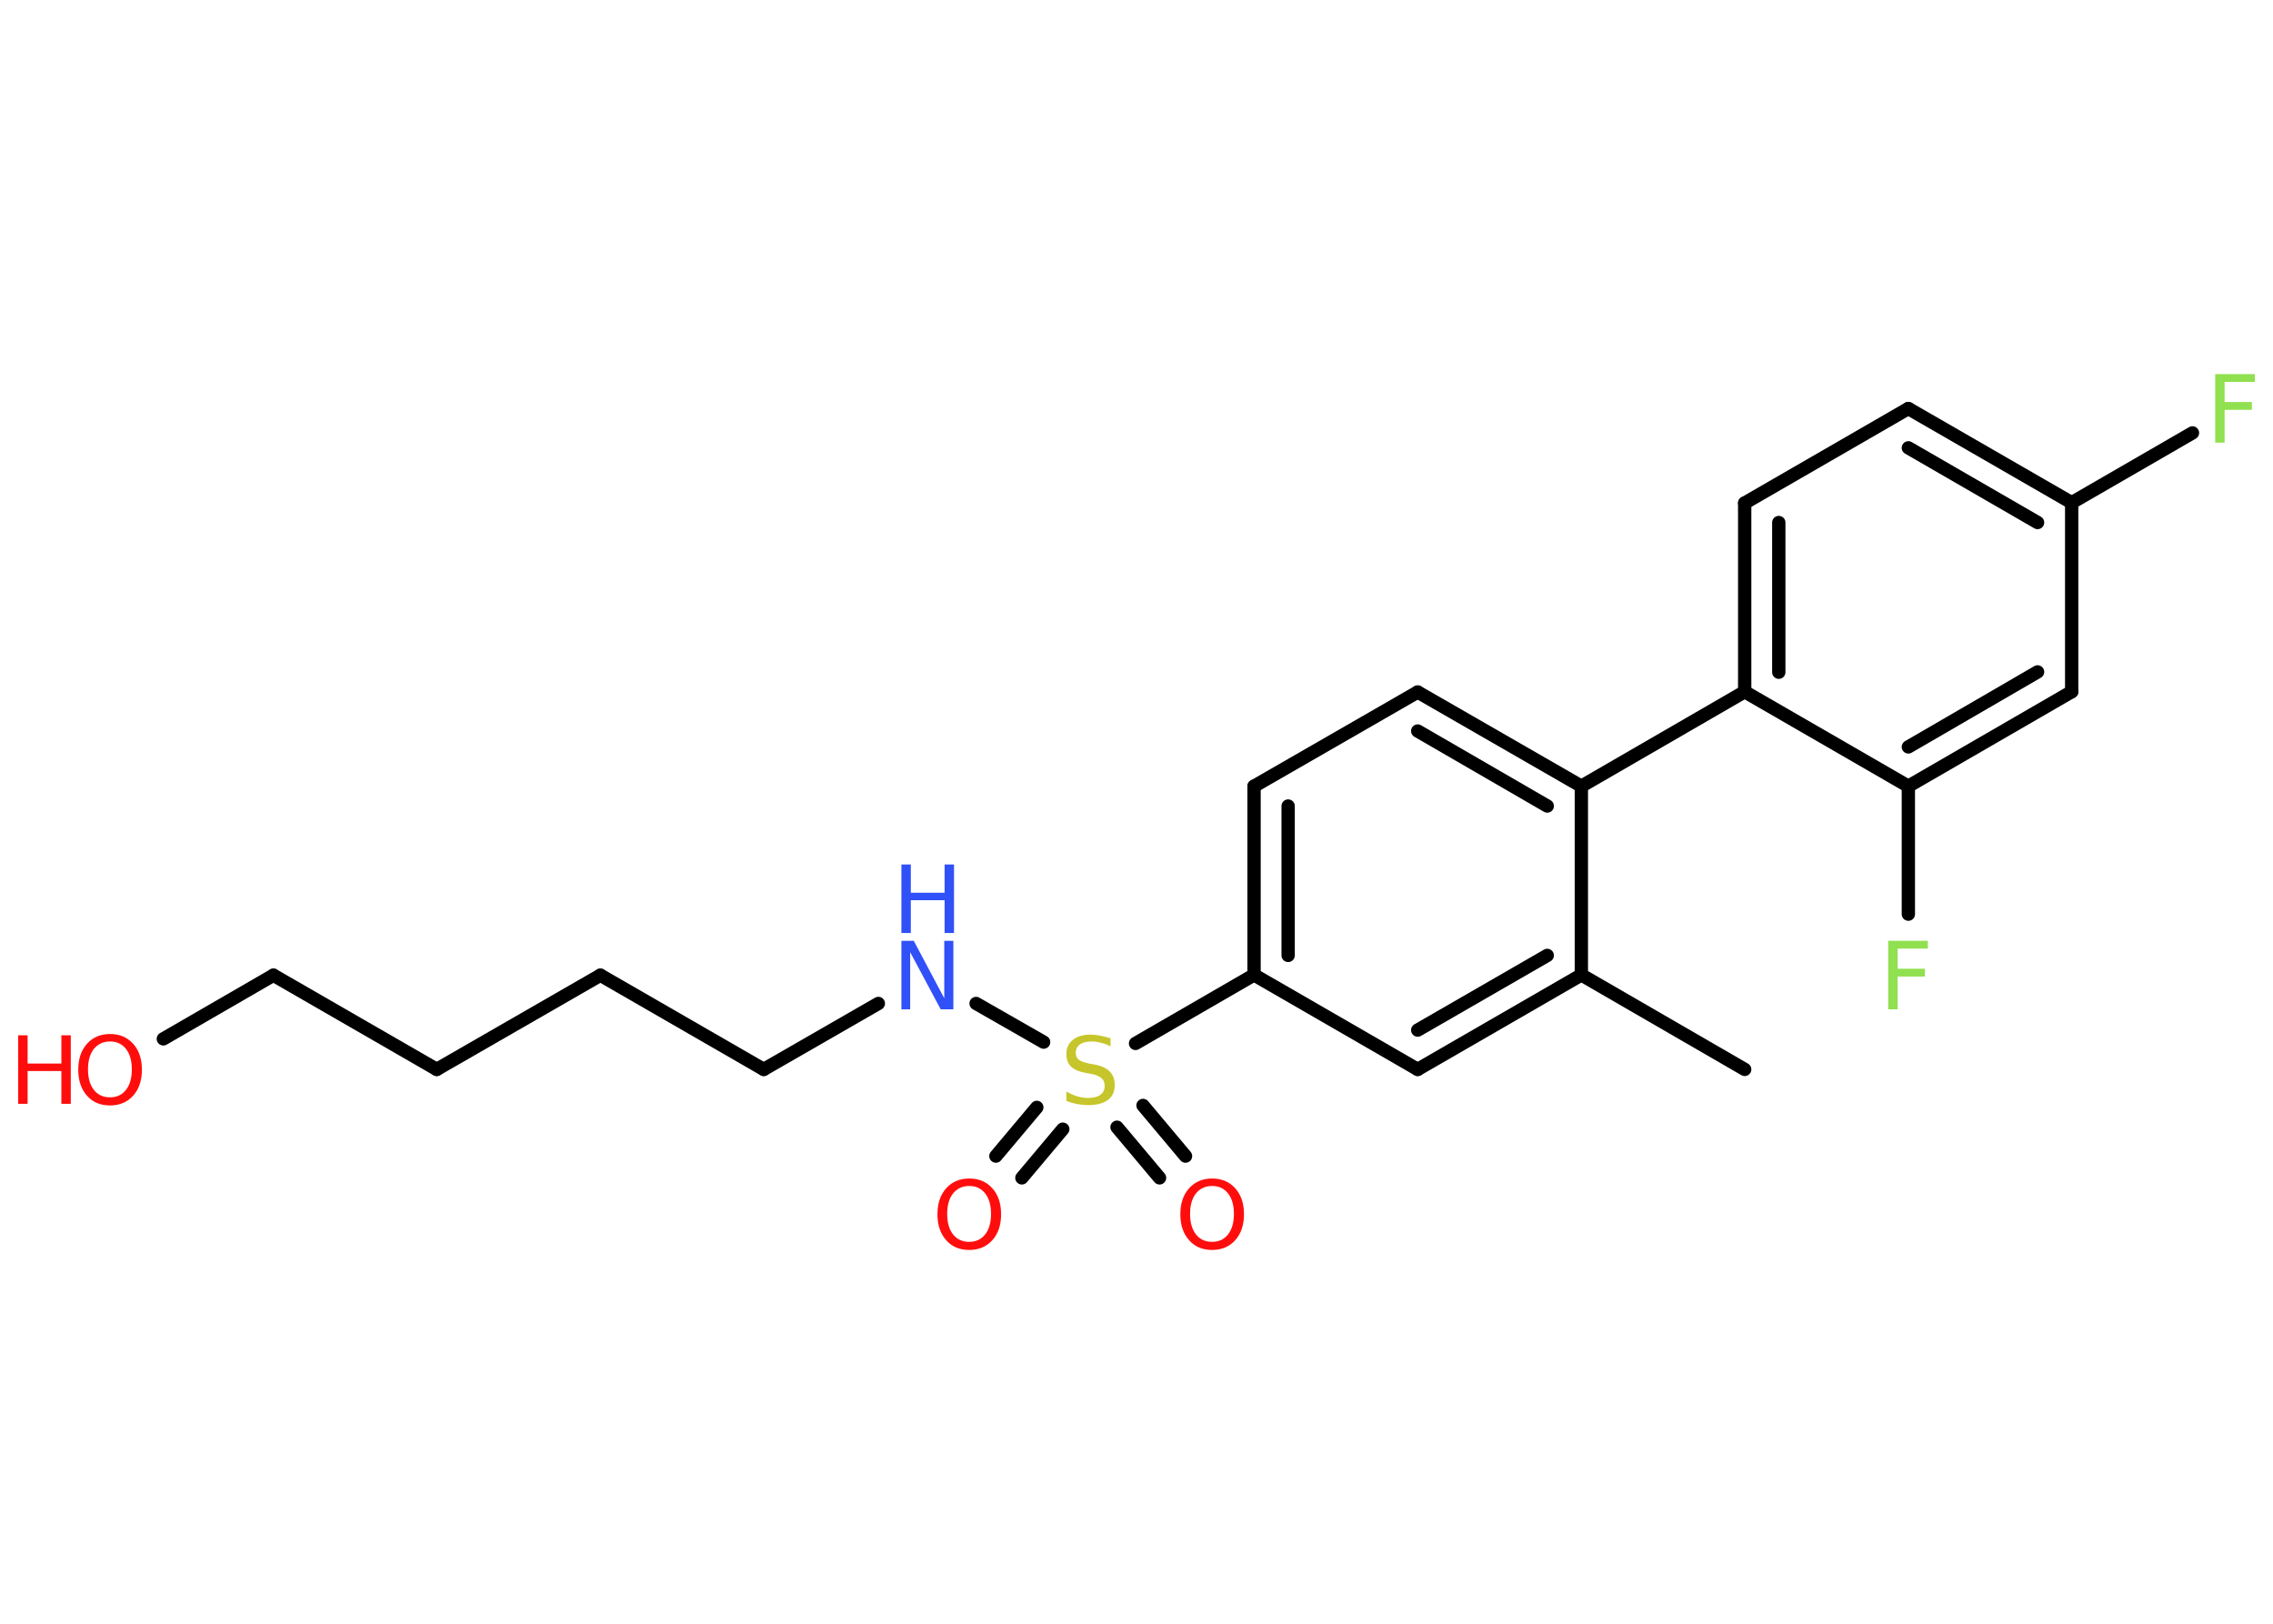 <?xml version='1.0' encoding='UTF-8'?>
<!DOCTYPE svg PUBLIC "-//W3C//DTD SVG 1.1//EN" "http://www.w3.org/Graphics/SVG/1.1/DTD/svg11.dtd">
<svg version='1.2' xmlns='http://www.w3.org/2000/svg' xmlns:xlink='http://www.w3.org/1999/xlink' width='70.0mm' height='50.0mm' viewBox='0 0 70.0 50.0'>
  <desc>Generated by the Chemistry Development Kit (http://github.com/cdk)</desc>
  <g stroke-linecap='round' stroke-linejoin='round' stroke='#000000' stroke-width='.41' fill='#FF0D0D'>
    <rect x='.0' y='.0' width='70.0' height='50.0' fill='#FFFFFF' stroke='none'/>
    <g id='mol1' class='mol'>
      <line id='mol1bnd1' class='bond' x1='53.73' y1='32.93' x2='48.7' y2='30.02'/>
      <g id='mol1bnd2' class='bond'>
        <line x1='43.66' y1='32.93' x2='48.7' y2='30.02'/>
        <line x1='43.66' y1='31.72' x2='47.65' y2='29.42'/>
      </g>
      <line id='mol1bnd3' class='bond' x1='43.66' y1='32.93' x2='38.62' y2='30.02'/>
      <line id='mol1bnd4' class='bond' x1='38.62' y1='30.02' x2='34.97' y2='32.13'/>
      <g id='mol1bnd5' class='bond'>
        <line x1='32.73' y1='34.77' x2='31.47' y2='36.27'/>
        <line x1='31.93' y1='34.1' x2='30.67' y2='35.6'/>
      </g>
      <g id='mol1bnd6' class='bond'>
        <line x1='35.2' y1='34.04' x2='36.51' y2='35.6'/>
        <line x1='34.4' y1='34.71' x2='35.71' y2='36.27'/>
      </g>
      <line id='mol1bnd7' class='bond' x1='32.14' y1='32.09' x2='30.06' y2='30.9'/>
      <line id='mol1bnd8' class='bond' x1='27.05' y1='30.9' x2='23.52' y2='32.93'/>
      <line id='mol1bnd9' class='bond' x1='23.52' y1='32.93' x2='18.49' y2='30.03'/>
      <line id='mol1bnd10' class='bond' x1='18.49' y1='30.03' x2='13.45' y2='32.93'/>
      <line id='mol1bnd11' class='bond' x1='13.45' y1='32.93' x2='8.42' y2='30.03'/>
      <line id='mol1bnd12' class='bond' x1='8.42' y1='30.03' x2='5.03' y2='31.99'/>
      <g id='mol1bnd13' class='bond'>
        <line x1='38.62' y1='24.21' x2='38.62' y2='30.02'/>
        <line x1='39.67' y1='24.82' x2='39.67' y2='29.42'/>
      </g>
      <line id='mol1bnd14' class='bond' x1='38.62' y1='24.21' x2='43.66' y2='21.31'/>
      <g id='mol1bnd15' class='bond'>
        <line x1='48.7' y1='24.21' x2='43.66' y2='21.31'/>
        <line x1='47.65' y1='24.82' x2='43.66' y2='22.51'/>
      </g>
      <line id='mol1bnd16' class='bond' x1='48.7' y1='30.02' x2='48.7' y2='24.21'/>
      <line id='mol1bnd17' class='bond' x1='48.7' y1='24.21' x2='53.73' y2='21.3'/>
      <g id='mol1bnd18' class='bond'>
        <line x1='53.73' y1='15.49' x2='53.73' y2='21.3'/>
        <line x1='54.78' y1='16.09' x2='54.78' y2='20.7'/>
      </g>
      <line id='mol1bnd19' class='bond' x1='53.73' y1='15.49' x2='58.77' y2='12.58'/>
      <g id='mol1bnd20' class='bond'>
        <line x1='63.8' y1='15.48' x2='58.77' y2='12.58'/>
        <line x1='62.75' y1='16.09' x2='58.77' y2='13.79'/>
      </g>
      <line id='mol1bnd21' class='bond' x1='63.8' y1='15.48' x2='67.52' y2='13.33'/>
      <line id='mol1bnd22' class='bond' x1='63.8' y1='15.48' x2='63.8' y2='21.3'/>
      <g id='mol1bnd23' class='bond'>
        <line x1='58.77' y1='24.21' x2='63.8' y2='21.3'/>
        <line x1='58.77' y1='23.0' x2='62.75' y2='20.69'/>
      </g>
      <line id='mol1bnd24' class='bond' x1='53.73' y1='21.3' x2='58.77' y2='24.21'/>
      <line id='mol1bnd25' class='bond' x1='58.77' y1='24.21' x2='58.77' y2='28.15'/>
      <path id='mol1atm5' class='atom' d='M34.2 31.94v.28q-.16 -.08 -.3 -.11q-.14 -.04 -.28 -.04q-.23 .0 -.36 .09q-.13 .09 -.13 .26q.0 .14 .09 .21q.09 .07 .32 .12l.17 .03q.32 .06 .47 .22q.15 .15 .15 .41q.0 .31 -.21 .46q-.21 .16 -.61 .16q-.15 .0 -.32 -.03q-.17 -.03 -.35 -.1v-.29q.17 .1 .34 .15q.17 .05 .33 .05q.25 .0 .38 -.1q.13 -.1 .13 -.27q.0 -.16 -.1 -.24q-.1 -.09 -.31 -.13l-.17 -.03q-.32 -.06 -.46 -.2q-.14 -.14 -.14 -.38q.0 -.28 .2 -.44q.2 -.16 .54 -.16q.15 .0 .3 .03q.15 .03 .31 .08z' stroke='none' fill='#C6C62C'/>
      <path id='mol1atm6' class='atom' d='M29.85 36.52q-.31 .0 -.5 .23q-.18 .23 -.18 .63q.0 .4 .18 .63q.18 .23 .5 .23q.31 .0 .49 -.23q.18 -.23 .18 -.63q.0 -.4 -.18 -.63q-.18 -.23 -.49 -.23zM29.85 36.29q.44 .0 .71 .3q.27 .3 .27 .8q.0 .5 -.27 .8q-.27 .3 -.71 .3q-.45 .0 -.71 -.3q-.27 -.3 -.27 -.8q.0 -.5 .27 -.8q.27 -.3 .71 -.3z' stroke='none'/>
      <path id='mol1atm7' class='atom' d='M37.33 36.52q-.31 .0 -.5 .23q-.18 .23 -.18 .63q.0 .4 .18 .63q.18 .23 .5 .23q.31 .0 .49 -.23q.18 -.23 .18 -.63q.0 -.4 -.18 -.63q-.18 -.23 -.49 -.23zM37.33 36.29q.44 .0 .71 .3q.27 .3 .27 .8q.0 .5 -.27 .8q-.27 .3 -.71 .3q-.45 .0 -.71 -.3q-.27 -.3 -.27 -.8q.0 -.5 .27 -.8q.27 -.3 .71 -.3z' stroke='none'/>
      <g id='mol1atm8' class='atom'>
        <path d='M27.76 28.97h.38l.94 1.77v-1.77h.28v2.11h-.39l-.94 -1.76v1.76h-.27v-2.11z' stroke='none' fill='#3050F8'/>
        <path d='M27.76 26.62h.29v.87h1.04v-.87h.29v2.11h-.29v-1.01h-1.04v1.01h-.29v-2.11z' stroke='none' fill='#3050F8'/>
      </g>
      <g id='mol1atm13' class='atom'>
        <path d='M3.39 32.07q-.31 .0 -.5 .23q-.18 .23 -.18 .63q.0 .4 .18 .63q.18 .23 .5 .23q.31 .0 .49 -.23q.18 -.23 .18 -.63q.0 -.4 -.18 -.63q-.18 -.23 -.49 -.23zM3.39 31.84q.44 .0 .71 .3q.27 .3 .27 .8q.0 .5 -.27 .8q-.27 .3 -.71 .3q-.45 .0 -.71 -.3q-.27 -.3 -.27 -.8q.0 -.5 .27 -.8q.27 -.3 .71 -.3z' stroke='none'/>
        <path d='M.56 31.88h.29v.87h1.04v-.87h.29v2.11h-.29v-1.01h-1.04v1.01h-.29v-2.11z' stroke='none'/>
      </g>
      <path id='mol1atm21' class='atom' d='M68.23 11.52h1.21v.24h-.93v.62h.84v.24h-.84v1.01h-.29v-2.11z' stroke='none' fill='#90E050'/>
      <path id='mol1atm24' class='atom' d='M58.16 28.97h1.21v.24h-.93v.62h.84v.24h-.84v1.01h-.29v-2.11z' stroke='none' fill='#90E050'/>
    </g>
  </g>
</svg>
